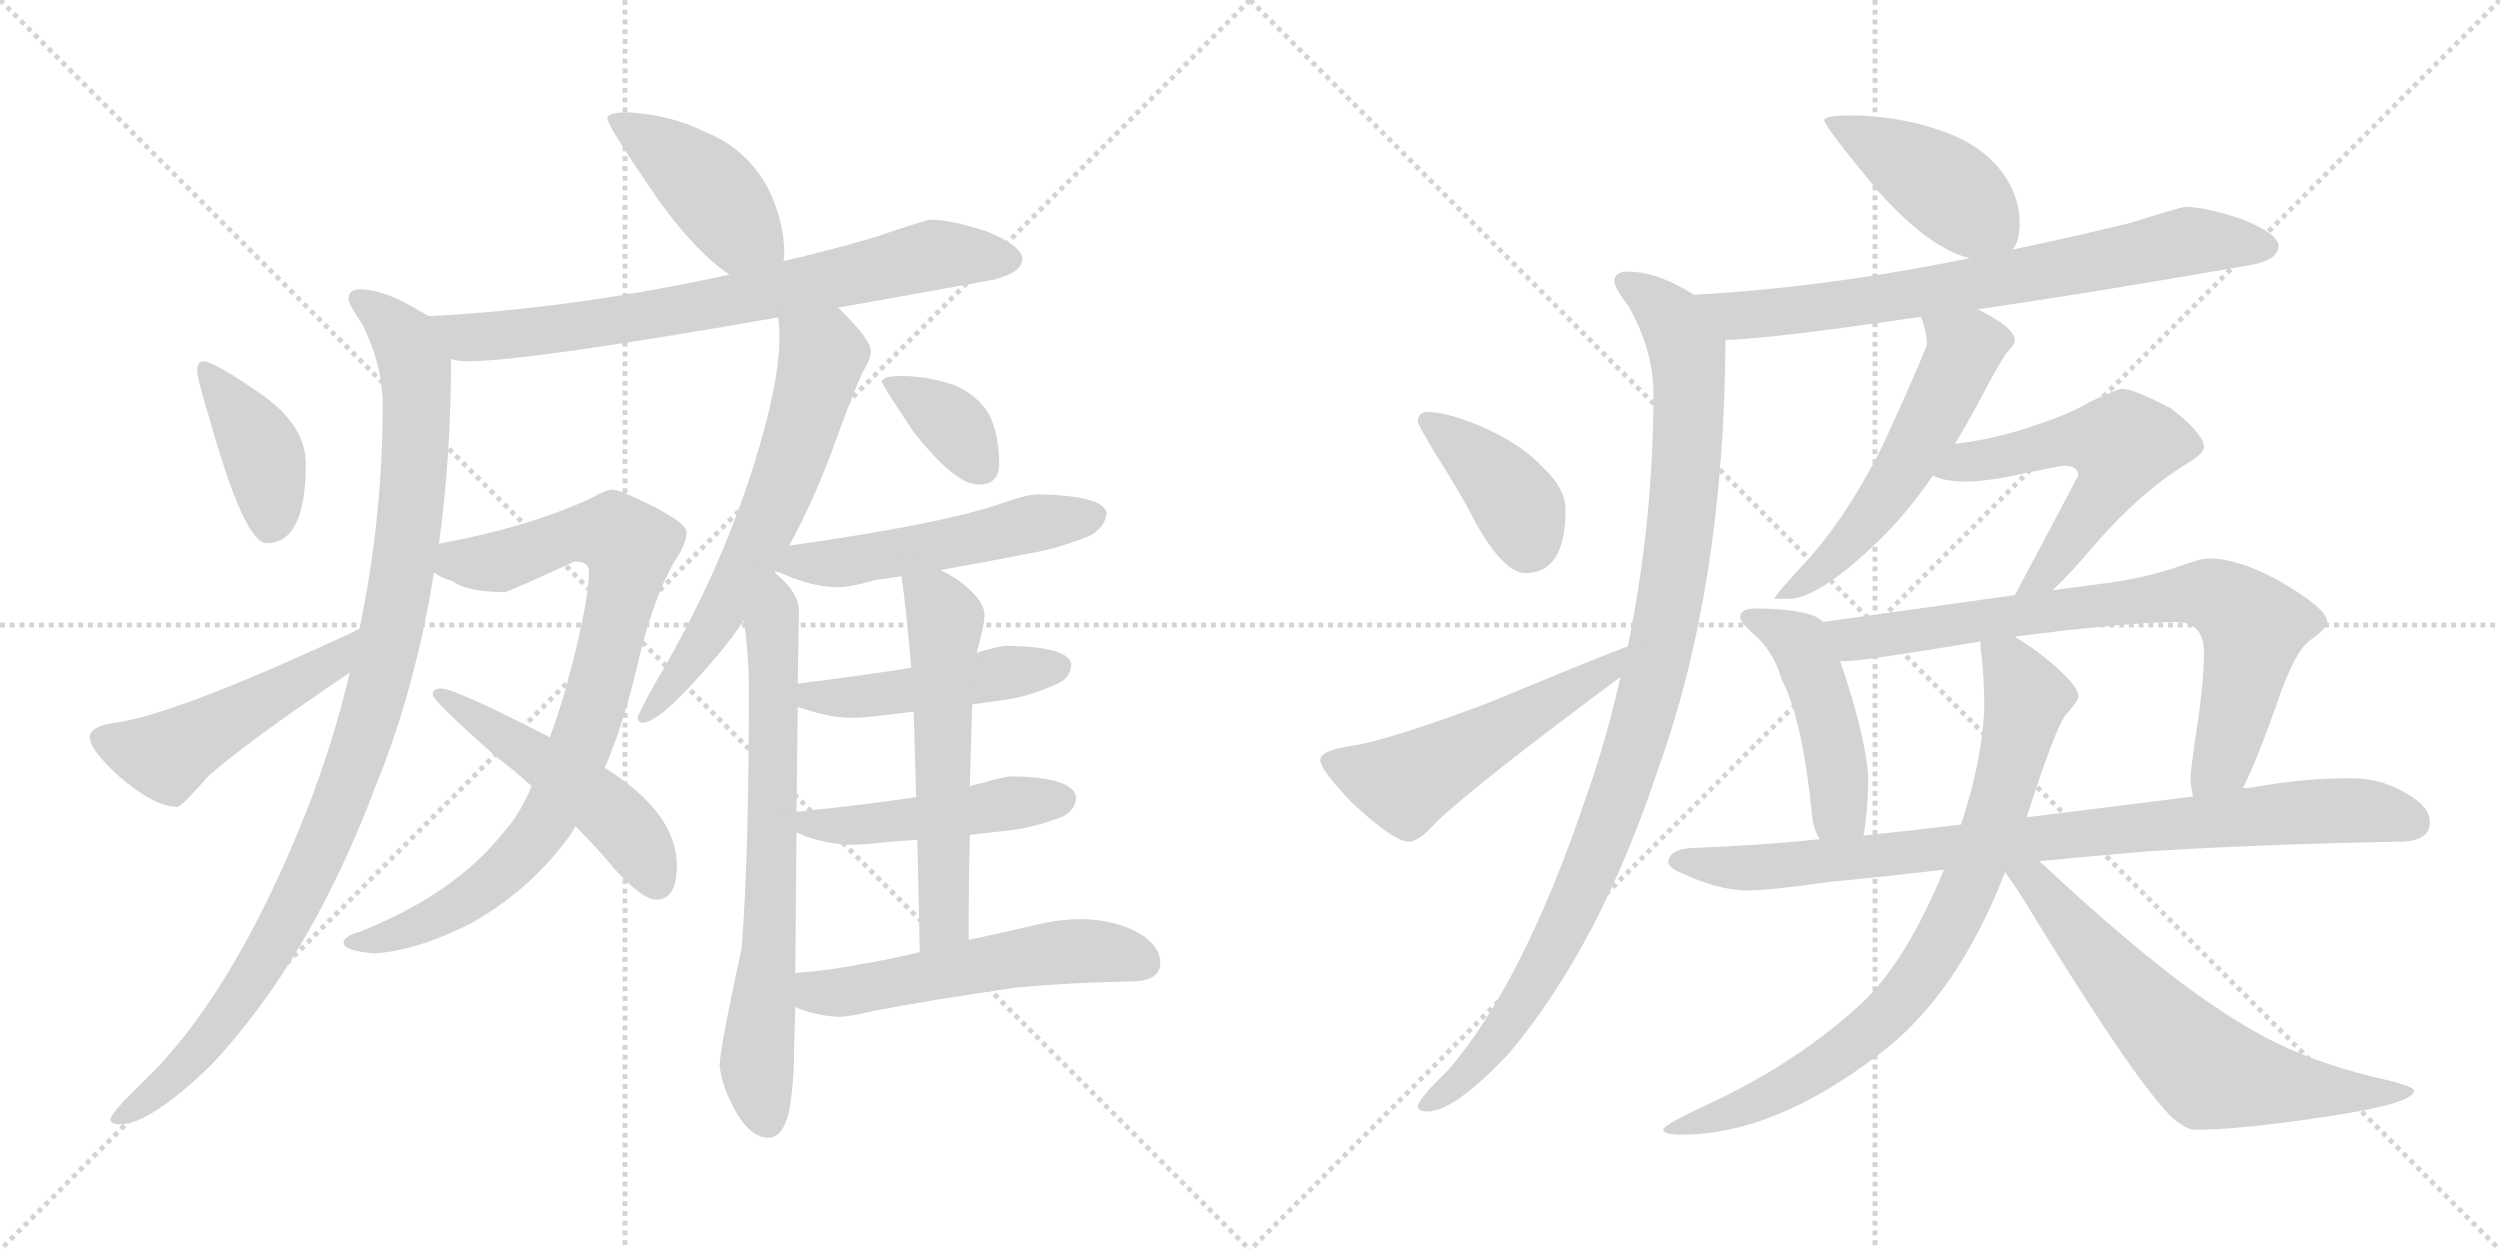 <svg version="1.1" viewBox="0 0 2048 1024" xmlns="http://www.w3.org/2000/svg">
  <g stroke="lightgray" stroke-dasharray="1,1" stroke-width="1" transform="scale(4, 4)">
    <line x1="0" y1="0" x2="256" y2="256"></line>
    <line x1="256" y1="0" x2="0" y2="256"></line>
    <line x1="128" y1="0" x2="128" y2="256"></line>
    <line x1="0" y1="128" x2="256" y2="128"></line>
    <line x1="256" y1="0" x2="512" y2="256"></line>
    <line x1="512" y1="0" x2="256" y2="256"></line>
    <line x1="384" y1="0" x2="384" y2="256"></line>
    <line x1="256" y1="128" x2="512" y2="128"></line>
  </g>
<g transform="scale(1, -1) translate(0, -850)">
   <style type="text/css">
    @keyframes keyframes0 {
      from {
       stroke: black;
       stroke-dashoffset: 428;
       stroke-width: 128;
       }
       58% {
       animation-timing-function: step-end;
       stroke: black;
       stroke-dashoffset: 0;
       stroke-width: 128;
       }
       to {
       stroke: black;
       stroke-width: 1024;
       }
       }
       #make-me-a-hanzi-animation-0 {
         animation: keyframes0 0.598s both;
         animation-delay: 0s;
         animation-timing-function: linear;
       }
    @keyframes keyframes1 {
      from {
       stroke: black;
       stroke-dashoffset: 735;
       stroke-width: 128;
       }
       71% {
       animation-timing-function: step-end;
       stroke: black;
       stroke-dashoffset: 0;
       stroke-width: 128;
       }
       to {
       stroke: black;
       stroke-width: 1024;
       }
       }
       #make-me-a-hanzi-animation-1 {
         animation: keyframes1 0.848s both;
         animation-delay: 0.598s;
         animation-timing-function: linear;
       }
    @keyframes keyframes2 {
      from {
       stroke: black;
       stroke-dashoffset: 1015;
       stroke-width: 128;
       }
       77% {
       animation-timing-function: step-end;
       stroke: black;
       stroke-dashoffset: 0;
       stroke-width: 128;
       }
       to {
       stroke: black;
       stroke-width: 1024;
       }
       }
       #make-me-a-hanzi-animation-2 {
         animation: keyframes2 1.076s both;
         animation-delay: 1.446s;
         animation-timing-function: linear;
       }
    @keyframes keyframes3 {
      from {
       stroke: black;
       stroke-dashoffset: 398;
       stroke-width: 128;
       }
       56% {
       animation-timing-function: step-end;
       stroke: black;
       stroke-dashoffset: 0;
       stroke-width: 128;
       }
       to {
       stroke: black;
       stroke-width: 1024;
       }
       }
       #make-me-a-hanzi-animation-3 {
         animation: keyframes3 0.574s both;
         animation-delay: 2.522s;
         animation-timing-function: linear;
       }
    @keyframes keyframes4 {
      from {
       stroke: black;
       stroke-dashoffset: 497;
       stroke-width: 128;
       }
       62% {
       animation-timing-function: step-end;
       stroke: black;
       stroke-dashoffset: 0;
       stroke-width: 128;
       }
       to {
       stroke: black;
       stroke-width: 1024;
       }
       }
       #make-me-a-hanzi-animation-4 {
         animation: keyframes4 0.654s both;
         animation-delay: 3.096s;
         animation-timing-function: linear;
       }
    @keyframes keyframes5 {
      from {
       stroke: black;
       stroke-dashoffset: 846;
       stroke-width: 128;
       }
       73% {
       animation-timing-function: step-end;
       stroke: black;
       stroke-dashoffset: 0;
       stroke-width: 128;
       }
       to {
       stroke: black;
       stroke-width: 1024;
       }
       }
       #make-me-a-hanzi-animation-5 {
         animation: keyframes5 0.938s both;
         animation-delay: 3.751s;
         animation-timing-function: linear;
       }
    @keyframes keyframes6 {
      from {
       stroke: black;
       stroke-dashoffset: 495;
       stroke-width: 128;
       }
       62% {
       animation-timing-function: step-end;
       stroke: black;
       stroke-dashoffset: 0;
       stroke-width: 128;
       }
       to {
       stroke: black;
       stroke-width: 1024;
       }
       }
       #make-me-a-hanzi-animation-6 {
         animation: keyframes6 0.653s both;
         animation-delay: 4.689s;
         animation-timing-function: linear;
       }
    @keyframes keyframes7 {
      from {
       stroke: black;
       stroke-dashoffset: 628;
       stroke-width: 128;
       }
       67% {
       animation-timing-function: step-end;
       stroke: black;
       stroke-dashoffset: 0;
       stroke-width: 128;
       }
       to {
       stroke: black;
       stroke-width: 1024;
       }
       }
       #make-me-a-hanzi-animation-7 {
         animation: keyframes7 0.761s both;
         animation-delay: 5.342s;
         animation-timing-function: linear;
       }
    @keyframes keyframes8 {
      from {
       stroke: black;
       stroke-dashoffset: 696;
       stroke-width: 128;
       }
       69% {
       animation-timing-function: step-end;
       stroke: black;
       stroke-dashoffset: 0;
       stroke-width: 128;
       }
       to {
       stroke: black;
       stroke-width: 1024;
       }
       }
       #make-me-a-hanzi-animation-8 {
         animation: keyframes8 0.816s both;
         animation-delay: 6.103s;
         animation-timing-function: linear;
       }
    @keyframes keyframes9 {
      from {
       stroke: black;
       stroke-dashoffset: 361;
       stroke-width: 128;
       }
       54% {
       animation-timing-function: step-end;
       stroke: black;
       stroke-dashoffset: 0;
       stroke-width: 128;
       }
       to {
       stroke: black;
       stroke-width: 1024;
       }
       }
       #make-me-a-hanzi-animation-9 {
         animation: keyframes9 0.544s both;
         animation-delay: 6.92s;
         animation-timing-function: linear;
       }
    @keyframes keyframes10 {
      from {
       stroke: black;
       stroke-dashoffset: 515;
       stroke-width: 128;
       }
       63% {
       animation-timing-function: step-end;
       stroke: black;
       stroke-dashoffset: 0;
       stroke-width: 128;
       }
       to {
       stroke: black;
       stroke-width: 1024;
       }
       }
       #make-me-a-hanzi-animation-10 {
         animation: keyframes10 0.669s both;
         animation-delay: 7.463s;
         animation-timing-function: linear;
       }
    @keyframes keyframes11 {
      from {
       stroke: black;
       stroke-dashoffset: 467;
       stroke-width: 128;
       }
       60% {
       animation-timing-function: step-end;
       stroke: black;
       stroke-dashoffset: 0;
       stroke-width: 128;
       }
       to {
       stroke: black;
       stroke-width: 1024;
       }
       }
       #make-me-a-hanzi-animation-11 {
         animation: keyframes11 0.63s both;
         animation-delay: 8.132s;
         animation-timing-function: linear;
       }
    @keyframes keyframes12 {
      from {
       stroke: black;
       stroke-dashoffset: 469;
       stroke-width: 128;
       }
       60% {
       animation-timing-function: step-end;
       stroke: black;
       stroke-dashoffset: 0;
       stroke-width: 128;
       }
       to {
       stroke: black;
       stroke-width: 1024;
       }
       }
       #make-me-a-hanzi-animation-12 {
         animation: keyframes12 0.632s both;
         animation-delay: 8.763s;
         animation-timing-function: linear;
       }
    @keyframes keyframes13 {
      from {
       stroke: black;
       stroke-dashoffset: 568;
       stroke-width: 128;
       }
       65% {
       animation-timing-function: step-end;
       stroke: black;
       stroke-dashoffset: 0;
       stroke-width: 128;
       }
       to {
       stroke: black;
       stroke-width: 1024;
       }
       }
       #make-me-a-hanzi-animation-13 {
         animation: keyframes13 0.712s both;
         animation-delay: 9.394s;
         animation-timing-function: linear;
       }
    @keyframes keyframes14 {
      from {
       stroke: black;
       stroke-dashoffset: 539;
       stroke-width: 128;
       }
       64% {
       animation-timing-function: step-end;
       stroke: black;
       stroke-dashoffset: 0;
       stroke-width: 128;
       }
       to {
       stroke: black;
       stroke-width: 1024;
       }
       }
       #make-me-a-hanzi-animation-14 {
         animation: keyframes14 0.689s both;
         animation-delay: 10.106s;
         animation-timing-function: linear;
       }
    @keyframes keyframes15 {
      from {
       stroke: black;
       stroke-dashoffset: 428;
       stroke-width: 128;
       }
       58% {
       animation-timing-function: step-end;
       stroke: black;
       stroke-dashoffset: 0;
       stroke-width: 128;
       }
       to {
       stroke: black;
       stroke-width: 1024;
       }
       }
       #make-me-a-hanzi-animation-15 {
         animation: keyframes15 0.598s both;
         animation-delay: 10.795s;
         animation-timing-function: linear;
       }
    @keyframes keyframes16 {
      from {
       stroke: black;
       stroke-dashoffset: 725;
       stroke-width: 128;
       }
       70% {
       animation-timing-function: step-end;
       stroke: black;
       stroke-dashoffset: 0;
       stroke-width: 128;
       }
       to {
       stroke: black;
       stroke-width: 1024;
       }
       }
       #make-me-a-hanzi-animation-16 {
         animation: keyframes16 0.84s both;
         animation-delay: 11.393s;
         animation-timing-function: linear;
       }
    @keyframes keyframes17 {
      from {
       stroke: black;
       stroke-dashoffset: 1008;
       stroke-width: 128;
       }
       77% {
       animation-timing-function: step-end;
       stroke: black;
       stroke-dashoffset: 0;
       stroke-width: 128;
       }
       to {
       stroke: black;
       stroke-width: 1024;
       }
       }
       #make-me-a-hanzi-animation-17 {
         animation: keyframes17 1.07s both;
         animation-delay: 12.233s;
         animation-timing-function: linear;
       }
    @keyframes keyframes18 {
      from {
       stroke: black;
       stroke-dashoffset: 390;
       stroke-width: 128;
       }
       56% {
       animation-timing-function: step-end;
       stroke: black;
       stroke-dashoffset: 0;
       stroke-width: 128;
       }
       to {
       stroke: black;
       stroke-width: 1024;
       }
       }
       #make-me-a-hanzi-animation-18 {
         animation: keyframes18 0.567s both;
         animation-delay: 13.304s;
         animation-timing-function: linear;
       }
    @keyframes keyframes19 {
      from {
       stroke: black;
       stroke-dashoffset: 524;
       stroke-width: 128;
       }
       63% {
       animation-timing-function: step-end;
       stroke: black;
       stroke-dashoffset: 0;
       stroke-width: 128;
       }
       to {
       stroke: black;
       stroke-width: 1024;
       }
       }
       #make-me-a-hanzi-animation-19 {
         animation: keyframes19 0.676s both;
         animation-delay: 13.871s;
         animation-timing-function: linear;
       }
    @keyframes keyframes20 {
      from {
       stroke: black;
       stroke-dashoffset: 549;
       stroke-width: 128;
       }
       64% {
       animation-timing-function: step-end;
       stroke: black;
       stroke-dashoffset: 0;
       stroke-width: 128;
       }
       to {
       stroke: black;
       stroke-width: 1024;
       }
       }
       #make-me-a-hanzi-animation-20 {
         animation: keyframes20 0.697s both;
         animation-delay: 14.548s;
         animation-timing-function: linear;
       }
    @keyframes keyframes21 {
      from {
       stroke: black;
       stroke-dashoffset: 551;
       stroke-width: 128;
       }
       64% {
       animation-timing-function: step-end;
       stroke: black;
       stroke-dashoffset: 0;
       stroke-width: 128;
       }
       to {
       stroke: black;
       stroke-width: 1024;
       }
       }
       #make-me-a-hanzi-animation-21 {
         animation: keyframes21 0.698s both;
         animation-delay: 15.244s;
         animation-timing-function: linear;
       }
    @keyframes keyframes22 {
      from {
       stroke: black;
       stroke-dashoffset: 464;
       stroke-width: 128;
       }
       60% {
       animation-timing-function: step-end;
       stroke: black;
       stroke-dashoffset: 0;
       stroke-width: 128;
       }
       to {
       stroke: black;
       stroke-width: 1024;
       }
       }
       #make-me-a-hanzi-animation-22 {
         animation: keyframes22 0.628s both;
         animation-delay: 15.943s;
         animation-timing-function: linear;
       }
    @keyframes keyframes23 {
      from {
       stroke: black;
       stroke-dashoffset: 754;
       stroke-width: 128;
       }
       71% {
       animation-timing-function: step-end;
       stroke: black;
       stroke-dashoffset: 0;
       stroke-width: 128;
       }
       to {
       stroke: black;
       stroke-width: 1024;
       }
       }
       #make-me-a-hanzi-animation-23 {
         animation: keyframes23 0.864s both;
         animation-delay: 16.57s;
         animation-timing-function: linear;
       }
    @keyframes keyframes24 {
      from {
       stroke: black;
       stroke-dashoffset: 860;
       stroke-width: 128;
       }
       74% {
       animation-timing-function: step-end;
       stroke: black;
       stroke-dashoffset: 0;
       stroke-width: 128;
       }
       to {
       stroke: black;
       stroke-width: 1024;
       }
       }
       #make-me-a-hanzi-animation-24 {
         animation: keyframes24 0.95s both;
         animation-delay: 17.434s;
         animation-timing-function: linear;
       }
    @keyframes keyframes25 {
      from {
       stroke: black;
       stroke-dashoffset: 794;
       stroke-width: 128;
       }
       72% {
       animation-timing-function: step-end;
       stroke: black;
       stroke-dashoffset: 0;
       stroke-width: 128;
       }
       to {
       stroke: black;
       stroke-width: 1024;
       }
       }
       #make-me-a-hanzi-animation-25 {
         animation: keyframes25 0.896s both;
         animation-delay: 18.384s;
         animation-timing-function: linear;
       }
    @keyframes keyframes26 {
      from {
       stroke: black;
       stroke-dashoffset: 650;
       stroke-width: 128;
       }
       68% {
       animation-timing-function: step-end;
       stroke: black;
       stroke-dashoffset: 0;
       stroke-width: 128;
       }
       to {
       stroke: black;
       stroke-width: 1024;
       }
       }
       #make-me-a-hanzi-animation-26 {
         animation: keyframes26 0.779s both;
         animation-delay: 19.28s;
         animation-timing-function: linear;
       }
</style>
<path d="M 514.5 758.0 Q 497.5 758.0 497.5 753.0 Q 497.5 747.0 539.5 686.0 Q 570.5 643.0 597.5 625.0 C 622.5 608.0 636.5 606.0 641.5 636.0 Q 642.5 637.0 642.5 642.0 Q 642.5 666.0 631.5 691.0 Q 614.5 727.0 577.5 742.0 Q 549.5 756.0 514.5 758.0 Z" fill="lightgray"></path> 
<path d="M 597.5 625.0 Q 468.5 597.0 351.5 591.0 C 321.5 589.0 339.5 560.0 369.5 556.0 Q 374.5 554.0 382.5 554.0 Q 431.5 554.0 637.5 590.0 L 686.5 598.0 Q 743.5 608.0 814.5 621.0 Q 837.5 627.0 837.5 638.0 Q 837.5 648.0 809.5 660.0 Q 779.5 670.0 762.5 670.0 Q 758.5 670.0 717.5 656.0 Q 680.5 645.0 641.5 636.0 L 597.5 625.0 Z" fill="lightgray"></path> 
<path d="M 351.5 591.0 Q 347.5 593.0 342.5 596.0 Q 314.5 613.0 294.5 613.0 Q 285.5 613.0 285.5 605.0 Q 285.5 601.0 296.5 585.0 Q 313.5 551.0 313.5 518.0 Q 313.5 426.0 294.5 335.0 L 286.5 299.0 Q 273.5 243.0 250.5 184.0 Q 190.5 34.0 117.5 -36.0 Q 90.5 -62.0 90.5 -67.0 Q 90.5 -71.0 98.5 -71.0 Q 122.5 -71.0 172.5 -23.0 Q 254.5 64.0 308.5 208.0 Q 340.5 287.0 355.5 381.0 L 359.5 404.0 Q 369.5 476.0 369.5 556.0 C 369.5 581.0 369.5 581.0 351.5 591.0 Z" fill="lightgray"></path> 
<path d="M 166.5 554.0 Q 161.5 554.0 161.5 546.0 Q 161.5 540.0 172.5 504.0 Q 200.5 405.0 218.5 405.0 Q 250.5 405.0 250.5 470.0 Q 250.5 501.0 215.5 526.0 Q 175.5 554.0 166.5 554.0 Z" fill="lightgray"></path> 
<path d="M 294.5 335.0 Q 290.5 333.0 284.5 330.0 Q 141.5 264.0 94.5 258.0 Q 73.5 255.0 73.5 246.0 Q 73.5 236.0 97.5 214.0 Q 126.5 189.0 145.5 189.0 Q 148.5 189.0 170.5 214.0 Q 200.5 241.0 286.5 299.0 C 311.5 316.0 321.5 348.0 294.5 335.0 Z" fill="lightgray"></path> 
<path d="M 355.5 381.0 Q 360.5 377.0 370.5 374.0 Q 382.5 365.0 413.5 365.0 Q 418.5 366.0 470.5 390.0 Q 482.5 390.0 482.5 382.0 Q 482.5 360.0 468.5 305.0 Q 460.5 273.0 450.5 246.0 L 435.5 206.0 Q 425.5 182.0 411.5 167.0 Q 372.5 118.0 295.5 87.0 Q 281.5 83.0 281.5 78.0 Q 281.5 71.0 306.5 69.0 Q 341.5 71.0 386.5 94.0 Q 432.5 120.0 463.5 161.0 Q 467.5 166.0 471.5 173.0 L 495.5 221.0 Q 509.5 254.0 520.5 298.0 Q 533.5 357.0 552.5 390.0 Q 562.5 405.0 562.5 414.0 Q 562.5 421.0 535.5 435.0 Q 507.5 449.0 501.5 449.0 Q 494.5 448.0 484.5 442.0 Q 432.5 418.0 361.5 405.0 Q 360.5 405.0 359.5 404.0 C 330.5 397.0 328.5 394.0 355.5 381.0 Z" fill="lightgray"></path> 
<path d="M 450.5 246.0 Q 372.5 286.0 361.5 286.0 Q 354.5 286.0 354.5 281.0 Q 354.5 276.0 406.5 230.0 Q 422.5 218.0 435.5 206.0 L 471.5 173.0 Q 490.5 154.0 503.5 138.0 Q 526.5 113.0 537.5 113.0 Q 554.5 113.0 554.5 141.0 Q 554.5 184.0 495.5 221.0 L 450.5 246.0 Z" fill="lightgray"></path> 
<path d="M 637.5 590.0 Q 638.5 582.0 638.5 573.0 Q 638.5 536.0 617.5 469.0 Q 588.5 377.0 536.5 290.0 Q 522.5 265.0 522.5 262.0 Q 522.5 258.0 526.5 258.0 Q 541.5 258.0 588.5 314.0 Q 599.5 327.0 609.5 342.0 L 634.5 381.0 L 635.5 382.0 L 646.5 403.0 Q 664.5 436.0 679.5 475.0 Q 702.5 539.0 709.5 550.0 Q 713.5 558.0 713.5 562.0 Q 713.5 572.0 686.5 598.0 C 665.5 619.0 635.5 620.0 637.5 590.0 Z" fill="lightgray"></path> 
<path d="M 609.5 342.0 Q 613.5 310.0 613.5 288.0 Q 613.5 147.0 607.5 73.0 Q 589.5 -10.0 589.5 -23.0 Q 591.5 -41.0 603.5 -62.0 Q 615.5 -82.0 629.5 -82.0 Q 641.5 -82.0 646.5 -60.0 Q 650.5 -37.0 650.5 -10.0 L 651.5 25.0 L 651.5 53.0 L 652.5 168.0 L 652.5 185.0 L 653.5 271.0 L 653.5 290.0 L 654.5 349.0 Q 654.5 365.0 634.5 381.0 C 612.5 402.0 606.5 372.0 609.5 342.0 Z" fill="lightgray"></path> 
<path d="M 738.5 542.0 Q 722.5 542.0 722.5 537.0 Q 722.5 535.0 748.5 496.0 Q 782.5 453.0 801.5 453.0 Q 818.5 453.0 818.5 470.0 Q 818.5 495.0 809.5 512.0 Q 798.5 528.0 780.5 535.0 Q 758.5 542.0 738.5 542.0 Z" fill="lightgray"></path> 
<path d="M 770.5 383.0 Q 798.5 388.0 845.5 397.0 Q 867.5 401.0 892.5 411.0 Q 905.5 418.0 906.5 430.0 Q 903.5 444.0 850.5 445.0 Q 841.5 445.0 821.5 438.0 Q 773.5 421.0 646.5 403.0 C 616.5 399.0 607.5 393.0 635.5 382.0 Q 638.5 381.0 643.5 379.0 Q 666.5 369.0 686.5 369.0 Q 697.5 369.0 717.5 375.0 Q 726.5 376.0 738.5 378.0 L 770.5 383.0 Z" fill="lightgray"></path> 
<path d="M 796.5 273.0 Q 810.5 275.0 825.5 277.0 Q 844.5 280.0 866.5 290.0 Q 877.5 295.0 877.5 306.0 Q 875.5 320.0 825.5 321.0 Q 819.5 321.0 802.5 316.0 L 800.5 315.0 L 746.5 303.0 Q 709.5 297.0 653.5 290.0 C 623.5 286.0 625.5 280.0 653.5 271.0 Q 655.5 270.0 659.5 269.0 Q 680.5 262.0 697.5 262.0 Q 707.5 262.0 723.5 264.0 Q 732.5 265.0 748.5 267.0 L 796.5 273.0 Z" fill="lightgray"></path> 
<path d="M 794.5 166.0 Q 810.5 168.0 829.5 170.0 Q 849.5 173.0 870.5 181.0 Q 881.5 187.0 881.5 197.0 Q 879.5 213.0 829.5 214.0 Q 822.5 214.0 806.5 209.0 Q 800.5 208.0 794.5 206.0 L 750.5 197.0 Q 711.5 191.0 652.5 185.0 C 622.5 182.0 624.5 180.0 652.5 168.0 Q 655.5 167.0 659.5 165.0 Q 680.5 158.0 697.5 158.0 Q 707.5 158.0 724.5 160.0 Q 734.5 161.0 751.5 162.0 L 794.5 166.0 Z" fill="lightgray"></path> 
<path d="M 793.5 80.0 Q 793.5 127.0 794.5 166.0 L 794.5 206.0 Q 795.5 246.0 796.5 273.0 L 800.5 315.0 L 800.5 317.0 Q 806.5 338.0 806.5 346.0 Q 806.5 360.0 781.5 377.0 Q 776.5 380.0 770.5 383.0 C 744.5 397.0 735.5 402.0 738.5 378.0 Q 742.5 350.0 746.5 303.0 L 748.5 267.0 Q 749.5 236.0 750.5 197.0 L 751.5 162.0 Q 752.5 120.0 753.5 70.0 C 754.5 40.0 793.5 50.0 793.5 80.0 Z" fill="lightgray"></path> 
<path d="M 651.5 25.0 Q 667.5 18.0 686.5 17.0 Q 695.5 17.0 716.5 22.0 Q 763.5 31.0 832.5 41.0 Q 874.5 45.0 925.5 46.0 Q 950.5 46.0 950.5 61.0 Q 950.5 76.0 930.5 87.0 Q 910.5 97.0 885.5 97.0 Q 868.5 97.0 851.5 93.0 Q 821.5 86.0 793.5 80.0 L 753.5 70.0 Q 728.5 64.0 704.5 60.0 Q 679.5 55.0 651.5 53.0 C 621.5 51.0 623.5 36.0 651.5 25.0 Z" fill="lightgray"></path> 
<path d="M 1518.5 755.5 Q 1494.5 755.5 1494.5 751.5 Q 1494.5 746.5 1538.5 693.5 Q 1580.5 646.5 1613.5 638.5 C 1639.5 630.5 1639.5 630.5 1648.5 645.5 Q 1654.5 651.5 1654.5 667.5 Q 1654.5 687.5 1642.5 705.5 Q 1624.5 732.5 1585.5 744.5 Q 1555.5 754.5 1518.5 755.5 Z" fill="lightgray"></path> 
<path d="M 1613.5 638.5 Q 1496.5 614.5 1387.5 608.5 C 1357.5 606.5 1383.5 569.5 1413.5 571.5 Q 1451.5 572.5 1573.5 590.5 L 1619.5 596.5 Q 1709.5 609.5 1841.5 632.5 Q 1866.5 636.5 1866.5 648.5 Q 1866.5 658.5 1836.5 670.5 Q 1806.5 680.5 1790.5 680.5 Q 1786.5 680.5 1745.5 667.5 Q 1696.5 655.5 1648.5 645.5 L 1613.5 638.5 Z" fill="lightgray"></path> 
<path d="M 1387.5 608.5 Q 1386.5 609.5 1384.5 610.5 Q 1356.5 627.5 1333.5 627.5 Q 1322.5 627.5 1322.5 619.5 Q 1322.5 614.5 1334.5 598.5 Q 1354.5 562.5 1354.5 527.5 Q 1354.5 423.5 1333.5 320.5 L 1327.5 295.5 Q 1316.5 245.5 1298.5 194.5 Q 1247.5 44.5 1186.5 -26.5 Q 1161.5 -50.5 1161.5 -56.5 Q 1161.5 -60.5 1169.5 -60.5 Q 1191.5 -60.5 1236.5 -12.5 Q 1310.5 75.5 1358.5 220.5 Q 1412.5 370.5 1413.5 571.5 C 1413.5 594.5 1413.5 594.5 1387.5 608.5 Z" fill="lightgray"></path> 
<path d="M 1169.5 512.5 Q 1161.5 512.5 1161.5 504.5 Q 1161.5 502.5 1174.5 480.5 Q 1197.5 444.5 1209.5 420.5 Q 1232.5 380.5 1249.5 380.5 Q 1282.5 380.5 1282.5 432.5 Q 1282.5 449.5 1264.5 466.5 Q 1246.5 486.5 1211.5 501.5 Q 1184.5 512.5 1169.5 512.5 Z" fill="lightgray"></path> 
<path d="M 1333.5 320.5 Q 1311.5 312.5 1217.5 273.5 Q 1142.5 245.5 1110.5 239.5 Q 1081.5 235.5 1081.5 227.5 Q 1081.5 219.5 1107.5 192.5 Q 1141.5 160.5 1154.5 160.5 Q 1162.5 160.5 1177.5 177.5 Q 1210.5 208.5 1327.5 295.5 C 1351.5 313.5 1361.5 331.5 1333.5 320.5 Z" fill="lightgray"></path> 
<path d="M 1573.5 590.5 Q 1578.5 578.5 1578.5 567.5 Q 1570.5 546.5 1542.5 485.5 Q 1510.5 421.5 1473.5 383.5 Q 1453.5 361.5 1453.5 359.5 L 1465.5 359.5 Q 1489.5 359.5 1538.5 406.5 Q 1561.5 428.5 1583.5 460.5 L 1601.5 486.5 Q 1612.5 504.5 1622.5 523.5 Q 1635.5 548.5 1643.5 560.5 Q 1650.5 567.5 1650.5 571.5 Q 1650.5 581.5 1620.5 596.5 L 1619.5 596.5 C 1592.5 609.5 1563.5 618.5 1573.5 590.5 Z" fill="lightgray"></path> 
<path d="M 1583.5 460.5 Q 1592.5 455.5 1610.5 455.5 Q 1628.5 455.5 1659.5 462.5 Q 1688.5 468.5 1690.5 468.5 Q 1702.5 468.5 1702.5 460.5 Q 1679.5 416.5 1650.5 362.5 C 1636.5 336.5 1660.5 345.5 1681.5 366.5 Q 1696.5 380.5 1717.5 405.5 Q 1754.5 447.5 1790.5 469.5 Q 1805.5 478.5 1805.5 483.5 Q 1805.5 494.5 1778.5 515.5 Q 1747.5 531.5 1738.5 531.5 Q 1734.5 531.5 1711.5 520.5 Q 1693.5 509.5 1654.5 497.5 Q 1628.5 489.5 1601.5 486.5 C 1571.5 482.5 1555.5 470.5 1583.5 460.5 Z" fill="lightgray"></path> 
<path d="M 1493.5 340.5 Q 1488.5 345.5 1479.5 347.5 Q 1463.5 351.5 1438.5 351.5 Q 1425.5 351.5 1425.5 344.5 Q 1425.5 340.5 1435.5 331.5 Q 1452.5 317.5 1459.5 293.5 Q 1476.5 261.5 1484.5 181.5 Q 1485.5 171.5 1490.5 162.5 C 1503.5 135.5 1521.5 135.5 1526.5 165.5 Q 1529.5 179.5 1530.5 208.5 Q 1530.5 240.5 1507.5 308.5 L 1493.5 340.5 Z" fill="lightgray"></path> 
<path d="M 1650.5 362.5 L 1493.5 340.5 C 1463.5 336.5 1477.5 306.5 1507.5 308.5 L 1513.5 308.5 Q 1525.5 308.5 1622.5 324.5 L 1650.5 328.5 Q 1744.5 340.5 1782.5 340.5 Q 1805.5 340.5 1805.5 315.5 Q 1805.5 288.5 1797.5 239.5 Q 1794.5 217.5 1794.5 212.5 Q 1794.5 207.5 1796.5 197.5 C 1800.5 167.5 1824.5 177.5 1837.5 204.5 Q 1848.5 226.5 1864.5 271.5 Q 1879.5 316.5 1892.5 325.5 Q 1906.5 335.5 1906.5 340.5 Q 1906.5 351.5 1866.5 374.5 Q 1833.5 392.5 1809.5 392.5 Q 1802.5 392.5 1783.5 385.5 Q 1753.5 375.5 1719.5 371.5 L 1681.5 366.5 L 1650.5 362.5 Z" fill="lightgray"></path> 
<path d="M 1490.5 162.5 Q 1442.5 157.5 1390.5 155.5 Q 1367.5 155.5 1366.5 143.5 Q 1367.5 138.5 1380.5 133.5 Q 1406.5 121.5 1429.5 120.5 Q 1450.5 120.5 1498.5 127.5 Q 1540.5 131.5 1592.5 137.5 L 1670.5 144.5 Q 1711.5 148.5 1758.5 152.5 Q 1852.5 158.5 1965.5 160.5 Q 1990.5 160.5 1990.5 176.5 Q 1990.5 189.5 1970.5 200.5 Q 1950.5 212.5 1925.5 212.5 Q 1887.5 212.5 1848.5 205.5 Q 1843.5 204.5 1837.5 204.5 L 1796.5 197.5 Q 1725.5 188.5 1660.5 180.5 L 1606.5 174.5 Q 1564.5 169.5 1526.5 165.5 L 1490.5 162.5 Z" fill="lightgray"></path> 
<path d="M 1592.5 137.5 Q 1561.5 62.5 1525.5 28.5 Q 1472.5 -20.5 1399.5 -54.5 Q 1362.5 -71.5 1362.5 -75.5 Q 1362.5 -79.5 1377.5 -79.5 Q 1453.5 -79.5 1539.5 -13.5 Q 1603.5 34.5 1642.5 135.5 L 1660.5 180.5 Q 1660.5 181.5 1661.5 184.5 Q 1682.5 249.5 1691.5 263.5 Q 1702.5 275.5 1702.5 279.5 Q 1702.5 290.5 1668.5 316.5 Q 1658.5 323.5 1650.5 328.5 C 1625.5 345.5 1620.5 348.5 1622.5 324.5 L 1622.5 323.5 Q 1622.5 316.5 1623.5 311.5 Q 1625.5 290.5 1625.5 271.5 Q 1624.5 229.5 1606.5 174.5 L 1592.5 137.5 Z" fill="lightgray"></path> 
<path d="M 1642.5 135.5 Q 1652.5 122.5 1668.5 95.5 Q 1751.5 -39.5 1780.5 -66.5 Q 1791.5 -75.5 1797.5 -75.5 Q 1834.5 -75.5 1900.5 -65.5 Q 1977.5 -54.5 1977.5 -43.5 Q 1977.5 -39.5 1945.5 -32.5 Q 1883.5 -17.5 1839.5 9.5 Q 1777.5 45.5 1680.5 135.5 Q 1675.5 140.5 1670.5 144.5 C 1643.5 168.5 1625.5 159.5 1642.5 135.5 Z" fill="lightgray"></path> 
      <clipPath id="make-me-a-hanzi-clip-0">
      <path d="M 514.5 758.0 Q 497.5 758.0 497.5 753.0 Q 497.5 747.0 539.5 686.0 Q 570.5 643.0 597.5 625.0 C 622.5 608.0 636.5 606.0 641.5 636.0 Q 642.5 637.0 642.5 642.0 Q 642.5 666.0 631.5 691.0 Q 614.5 727.0 577.5 742.0 Q 549.5 756.0 514.5 758.0 Z" fill="lightgray"></path>
      </clipPath>
      <path clip-path="url(#make-me-a-hanzi-clip-0)" d="M 502.5 752.0 L 569.5 707.0 L 605.5 663.0 L 632.5 641.0 " fill="none" id="make-me-a-hanzi-animation-0" stroke-dasharray="300 600" stroke-linecap="round"></path>

      <clipPath id="make-me-a-hanzi-clip-1">
      <path d="M 597.5 625.0 Q 468.5 597.0 351.5 591.0 C 321.5 589.0 339.5 560.0 369.5 556.0 Q 374.5 554.0 382.5 554.0 Q 431.5 554.0 637.5 590.0 L 686.5 598.0 Q 743.5 608.0 814.5 621.0 Q 837.5 627.0 837.5 638.0 Q 837.5 648.0 809.5 660.0 Q 779.5 670.0 762.5 670.0 Q 758.5 670.0 717.5 656.0 Q 680.5 645.0 641.5 636.0 L 597.5 625.0 Z" fill="lightgray"></path>
      </clipPath>
      <path clip-path="url(#make-me-a-hanzi-clip-1)" d="M 359.5 588.0 L 382.5 573.0 L 440.5 578.0 L 599.5 603.0 L 765.5 641.0 L 827.5 637.0 " fill="none" id="make-me-a-hanzi-animation-1" stroke-dasharray="607 1214" stroke-linecap="round"></path>

      <clipPath id="make-me-a-hanzi-clip-2">
      <path d="M 351.5 591.0 Q 347.5 593.0 342.5 596.0 Q 314.5 613.0 294.5 613.0 Q 285.5 613.0 285.5 605.0 Q 285.5 601.0 296.5 585.0 Q 313.5 551.0 313.5 518.0 Q 313.5 426.0 294.5 335.0 L 286.5 299.0 Q 273.5 243.0 250.5 184.0 Q 190.5 34.0 117.5 -36.0 Q 90.5 -62.0 90.5 -67.0 Q 90.5 -71.0 98.5 -71.0 Q 122.5 -71.0 172.5 -23.0 Q 254.5 64.0 308.5 208.0 Q 340.5 287.0 355.5 381.0 L 359.5 404.0 Q 369.5 476.0 369.5 556.0 C 369.5 581.0 369.5 581.0 351.5 591.0 Z" fill="lightgray"></path>
      </clipPath>
      <path clip-path="url(#make-me-a-hanzi-clip-2)" d="M 294.5 604.0 L 331.5 571.0 L 341.5 533.0 L 329.5 377.0 L 298.5 249.0 L 272.5 175.0 L 215.5 62.0 L 155.5 -20.0 L 95.5 -66.0 " fill="none" id="make-me-a-hanzi-animation-2" stroke-dasharray="887 1774" stroke-linecap="round"></path>

      <clipPath id="make-me-a-hanzi-clip-3">
      <path d="M 166.5 554.0 Q 161.5 554.0 161.5 546.0 Q 161.5 540.0 172.5 504.0 Q 200.5 405.0 218.5 405.0 Q 250.5 405.0 250.5 470.0 Q 250.5 501.0 215.5 526.0 Q 175.5 554.0 166.5 554.0 Z" fill="lightgray"></path>
      </clipPath>
      <path clip-path="url(#make-me-a-hanzi-clip-3)" d="M 168.5 547.0 L 213.5 482.0 L 221.5 420.0 " fill="none" id="make-me-a-hanzi-animation-3" stroke-dasharray="270 540" stroke-linecap="round"></path>

      <clipPath id="make-me-a-hanzi-clip-4">
      <path d="M 294.5 335.0 Q 290.5 333.0 284.5 330.0 Q 141.5 264.0 94.5 258.0 Q 73.5 255.0 73.5 246.0 Q 73.5 236.0 97.5 214.0 Q 126.5 189.0 145.5 189.0 Q 148.5 189.0 170.5 214.0 Q 200.5 241.0 286.5 299.0 C 311.5 316.0 321.5 348.0 294.5 335.0 Z" fill="lightgray"></path>
      </clipPath>
      <path clip-path="url(#make-me-a-hanzi-clip-4)" d="M 83.5 245.0 L 136.5 230.0 L 269.5 304.0 L 291.5 329.0 " fill="none" id="make-me-a-hanzi-animation-4" stroke-dasharray="369 738" stroke-linecap="round"></path>

      <clipPath id="make-me-a-hanzi-clip-5">
      <path d="M 355.5 381.0 Q 360.5 377.0 370.5 374.0 Q 382.5 365.0 413.5 365.0 Q 418.5 366.0 470.5 390.0 Q 482.5 390.0 482.5 382.0 Q 482.5 360.0 468.5 305.0 Q 460.5 273.0 450.5 246.0 L 435.5 206.0 Q 425.5 182.0 411.5 167.0 Q 372.5 118.0 295.5 87.0 Q 281.5 83.0 281.5 78.0 Q 281.5 71.0 306.5 69.0 Q 341.5 71.0 386.5 94.0 Q 432.5 120.0 463.5 161.0 Q 467.5 166.0 471.5 173.0 L 495.5 221.0 Q 509.5 254.0 520.5 298.0 Q 533.5 357.0 552.5 390.0 Q 562.5 405.0 562.5 414.0 Q 562.5 421.0 535.5 435.0 Q 507.5 449.0 501.5 449.0 Q 494.5 448.0 484.5 442.0 Q 432.5 418.0 361.5 405.0 Q 360.5 405.0 359.5 404.0 C 330.5 397.0 328.5 394.0 355.5 381.0 Z" fill="lightgray"></path>
      </clipPath>
      <path clip-path="url(#make-me-a-hanzi-clip-5)" d="M 362.5 386.0 L 407.5 390.0 L 475.5 413.0 L 502.5 411.0 L 515.5 402.0 L 486.5 271.0 L 441.5 169.0 L 383.5 113.0 L 322.5 84.0 L 286.5 78.0 " fill="none" id="make-me-a-hanzi-animation-5" stroke-dasharray="718 1436" stroke-linecap="round"></path>

      <clipPath id="make-me-a-hanzi-clip-6">
      <path d="M 450.5 246.0 Q 372.5 286.0 361.5 286.0 Q 354.5 286.0 354.5 281.0 Q 354.5 276.0 406.5 230.0 Q 422.5 218.0 435.5 206.0 L 471.5 173.0 Q 490.5 154.0 503.5 138.0 Q 526.5 113.0 537.5 113.0 Q 554.5 113.0 554.5 141.0 Q 554.5 184.0 495.5 221.0 L 450.5 246.0 Z" fill="lightgray"></path>
      </clipPath>
      <path clip-path="url(#make-me-a-hanzi-clip-6)" d="M 359.5 281.0 L 500.5 184.0 L 517.5 166.0 L 537.5 128.0 " fill="none" id="make-me-a-hanzi-animation-6" stroke-dasharray="367 734" stroke-linecap="round"></path>

      <clipPath id="make-me-a-hanzi-clip-7">
      <path d="M 637.5 590.0 Q 638.5 582.0 638.5 573.0 Q 638.5 536.0 617.5 469.0 Q 588.5 377.0 536.5 290.0 Q 522.5 265.0 522.5 262.0 Q 522.5 258.0 526.5 258.0 Q 541.5 258.0 588.5 314.0 Q 599.5 327.0 609.5 342.0 L 634.5 381.0 L 635.5 382.0 L 646.5 403.0 Q 664.5 436.0 679.5 475.0 Q 702.5 539.0 709.5 550.0 Q 713.5 558.0 713.5 562.0 Q 713.5 572.0 686.5 598.0 C 665.5 619.0 635.5 620.0 637.5 590.0 Z" fill="lightgray"></path>
      </clipPath>
      <path clip-path="url(#make-me-a-hanzi-clip-7)" d="M 644.5 586.0 L 673.5 559.0 L 645.5 463.0 L 597.5 359.0 L 558.5 298.0 L 528.5 264.0 " fill="none" id="make-me-a-hanzi-animation-7" stroke-dasharray="500 1000" stroke-linecap="round"></path>

      <clipPath id="make-me-a-hanzi-clip-8">
      <path d="M 609.5 342.0 Q 613.5 310.0 613.5 288.0 Q 613.5 147.0 607.5 73.0 Q 589.5 -10.0 589.5 -23.0 Q 591.5 -41.0 603.5 -62.0 Q 615.5 -82.0 629.5 -82.0 Q 641.5 -82.0 646.5 -60.0 Q 650.5 -37.0 650.5 -10.0 L 651.5 25.0 L 651.5 53.0 L 652.5 168.0 L 652.5 185.0 L 653.5 271.0 L 653.5 290.0 L 654.5 349.0 Q 654.5 365.0 634.5 381.0 C 612.5 402.0 606.5 372.0 609.5 342.0 Z" fill="lightgray"></path>
      </clipPath>
      <path clip-path="url(#make-me-a-hanzi-clip-8)" d="M 635.5 371.0 L 630.5 75.0 L 619.5 -23.0 L 628.5 -67.0 " fill="none" id="make-me-a-hanzi-animation-8" stroke-dasharray="568 1136" stroke-linecap="round"></path>

      <clipPath id="make-me-a-hanzi-clip-9">
      <path d="M 738.5 542.0 Q 722.5 542.0 722.5 537.0 Q 722.5 535.0 748.5 496.0 Q 782.5 453.0 801.5 453.0 Q 818.5 453.0 818.5 470.0 Q 818.5 495.0 809.5 512.0 Q 798.5 528.0 780.5 535.0 Q 758.5 542.0 738.5 542.0 Z" fill="lightgray"></path>
      </clipPath>
      <path clip-path="url(#make-me-a-hanzi-clip-9)" d="M 726.5 537.0 L 779.5 503.0 L 803.5 468.0 " fill="none" id="make-me-a-hanzi-animation-9" stroke-dasharray="233 466" stroke-linecap="round"></path>

      <clipPath id="make-me-a-hanzi-clip-10">
      <path d="M 770.5 383.0 Q 798.5 388.0 845.5 397.0 Q 867.5 401.0 892.5 411.0 Q 905.5 418.0 906.5 430.0 Q 903.5 444.0 850.5 445.0 Q 841.5 445.0 821.5 438.0 Q 773.5 421.0 646.5 403.0 C 616.5 399.0 607.5 393.0 635.5 382.0 Q 638.5 381.0 643.5 379.0 Q 666.5 369.0 686.5 369.0 Q 697.5 369.0 717.5 375.0 Q 726.5 376.0 738.5 378.0 L 770.5 383.0 Z" fill="lightgray"></path>
      </clipPath>
      <path clip-path="url(#make-me-a-hanzi-clip-10)" d="M 641.5 386.0 L 703.5 391.0 L 896.5 428.0 " fill="none" id="make-me-a-hanzi-animation-10" stroke-dasharray="387 774" stroke-linecap="round"></path>

      <clipPath id="make-me-a-hanzi-clip-11">
      <path d="M 796.5 273.0 Q 810.5 275.0 825.5 277.0 Q 844.5 280.0 866.5 290.0 Q 877.5 295.0 877.5 306.0 Q 875.5 320.0 825.5 321.0 Q 819.5 321.0 802.5 316.0 L 800.5 315.0 L 746.5 303.0 Q 709.5 297.0 653.5 290.0 C 623.5 286.0 625.5 280.0 653.5 271.0 Q 655.5 270.0 659.5 269.0 Q 680.5 262.0 697.5 262.0 Q 707.5 262.0 723.5 264.0 Q 732.5 265.0 748.5 267.0 L 796.5 273.0 Z" fill="lightgray"></path>
      </clipPath>
      <path clip-path="url(#make-me-a-hanzi-clip-11)" d="M 658.5 276.0 L 867.5 304.0 " fill="none" id="make-me-a-hanzi-animation-11" stroke-dasharray="339 678" stroke-linecap="round"></path>

      <clipPath id="make-me-a-hanzi-clip-12">
      <path d="M 794.5 166.0 Q 810.5 168.0 829.5 170.0 Q 849.5 173.0 870.5 181.0 Q 881.5 187.0 881.5 197.0 Q 879.5 213.0 829.5 214.0 Q 822.5 214.0 806.5 209.0 Q 800.5 208.0 794.5 206.0 L 750.5 197.0 Q 711.5 191.0 652.5 185.0 C 622.5 182.0 624.5 180.0 652.5 168.0 Q 655.5 167.0 659.5 165.0 Q 680.5 158.0 697.5 158.0 Q 707.5 158.0 724.5 160.0 Q 734.5 161.0 751.5 162.0 L 794.5 166.0 Z" fill="lightgray"></path>
      </clipPath>
      <path clip-path="url(#make-me-a-hanzi-clip-12)" d="M 658.5 172.0 L 870.5 195.0 " fill="none" id="make-me-a-hanzi-animation-12" stroke-dasharray="341 682" stroke-linecap="round"></path>

      <clipPath id="make-me-a-hanzi-clip-13">
      <path d="M 793.5 80.0 Q 793.5 127.0 794.5 166.0 L 794.5 206.0 Q 795.5 246.0 796.5 273.0 L 800.5 315.0 L 800.5 317.0 Q 806.5 338.0 806.5 346.0 Q 806.5 360.0 781.5 377.0 Q 776.5 380.0 770.5 383.0 C 744.5 397.0 735.5 402.0 738.5 378.0 Q 742.5 350.0 746.5 303.0 L 748.5 267.0 Q 749.5 236.0 750.5 197.0 L 751.5 162.0 Q 752.5 120.0 753.5 70.0 C 754.5 40.0 793.5 50.0 793.5 80.0 Z" fill="lightgray"></path>
      </clipPath>
      <path clip-path="url(#make-me-a-hanzi-clip-13)" d="M 744.5 373.0 L 766.5 357.0 L 774.5 342.0 L 773.5 103.0 L 758.5 78.0 " fill="none" id="make-me-a-hanzi-animation-13" stroke-dasharray="440 880" stroke-linecap="round"></path>

      <clipPath id="make-me-a-hanzi-clip-14">
      <path d="M 651.5 25.0 Q 667.5 18.0 686.5 17.0 Q 695.5 17.0 716.5 22.0 Q 763.5 31.0 832.5 41.0 Q 874.5 45.0 925.5 46.0 Q 950.5 46.0 950.5 61.0 Q 950.5 76.0 930.5 87.0 Q 910.5 97.0 885.5 97.0 Q 868.5 97.0 851.5 93.0 Q 821.5 86.0 793.5 80.0 L 753.5 70.0 Q 728.5 64.0 704.5 60.0 Q 679.5 55.0 651.5 53.0 C 621.5 51.0 623.5 36.0 651.5 25.0 Z" fill="lightgray"></path>
      </clipPath>
      <path clip-path="url(#make-me-a-hanzi-clip-14)" d="M 659.5 46.0 L 668.5 37.0 L 682.5 36.0 L 880.5 71.0 L 934.5 62.0 " fill="none" id="make-me-a-hanzi-animation-14" stroke-dasharray="411 822" stroke-linecap="round"></path>

      <clipPath id="make-me-a-hanzi-clip-15">
      <path d="M 1518.5 755.5 Q 1494.5 755.5 1494.5 751.5 Q 1494.5 746.5 1538.5 693.5 Q 1580.5 646.5 1613.5 638.5 C 1639.5 630.5 1639.5 630.5 1648.5 645.5 Q 1654.5 651.5 1654.5 667.5 Q 1654.5 687.5 1642.5 705.5 Q 1624.5 732.5 1585.5 744.5 Q 1555.5 754.5 1518.5 755.5 Z" fill="lightgray"></path>
      </clipPath>
      <path clip-path="url(#make-me-a-hanzi-clip-15)" d="M 1498.5 750.5 L 1579.5 706.5 L 1640.5 655.5 " fill="none" id="make-me-a-hanzi-animation-15" stroke-dasharray="300 600" stroke-linecap="round"></path>

      <clipPath id="make-me-a-hanzi-clip-16">
      <path d="M 1613.5 638.5 Q 1496.5 614.5 1387.5 608.5 C 1357.5 606.5 1383.5 569.5 1413.5 571.5 Q 1451.5 572.5 1573.5 590.5 L 1619.5 596.5 Q 1709.5 609.5 1841.5 632.5 Q 1866.5 636.5 1866.5 648.5 Q 1866.5 658.5 1836.5 670.5 Q 1806.5 680.5 1790.5 680.5 Q 1786.5 680.5 1745.5 667.5 Q 1696.5 655.5 1648.5 645.5 L 1613.5 638.5 Z" fill="lightgray"></path>
      </clipPath>
      <path clip-path="url(#make-me-a-hanzi-clip-16)" d="M 1395.5 604.5 L 1423.5 591.5 L 1444.5 592.5 L 1539.5 603.5 L 1793.5 652.5 L 1856.5 647.5 " fill="none" id="make-me-a-hanzi-animation-16" stroke-dasharray="597 1194" stroke-linecap="round"></path>

      <clipPath id="make-me-a-hanzi-clip-17">
      <path d="M 1387.5 608.5 Q 1386.5 609.5 1384.5 610.5 Q 1356.5 627.5 1333.5 627.5 Q 1322.5 627.5 1322.5 619.5 Q 1322.5 614.5 1334.5 598.5 Q 1354.5 562.5 1354.5 527.5 Q 1354.5 423.5 1333.5 320.5 L 1327.5 295.5 Q 1316.5 245.5 1298.5 194.5 Q 1247.5 44.5 1186.5 -26.5 Q 1161.5 -50.5 1161.5 -56.5 Q 1161.5 -60.5 1169.5 -60.5 Q 1191.5 -60.5 1236.5 -12.5 Q 1310.5 75.5 1358.5 220.5 Q 1412.5 370.5 1413.5 571.5 C 1413.5 594.5 1413.5 594.5 1387.5 608.5 Z" fill="lightgray"></path>
      </clipPath>
      <path clip-path="url(#make-me-a-hanzi-clip-17)" d="M 1331.5 618.5 L 1365.5 592.5 L 1382.5 561.5 L 1378.5 432.5 L 1356.5 301.5 L 1322.5 187.5 L 1279.5 86.5 L 1207.5 -24.5 L 1167.5 -55.5 " fill="none" id="make-me-a-hanzi-animation-17" stroke-dasharray="880 1760" stroke-linecap="round"></path>

      <clipPath id="make-me-a-hanzi-clip-18">
      <path d="M 1169.5 512.5 Q 1161.5 512.5 1161.5 504.5 Q 1161.5 502.5 1174.5 480.5 Q 1197.5 444.5 1209.5 420.5 Q 1232.5 380.5 1249.5 380.5 Q 1282.5 380.5 1282.5 432.5 Q 1282.5 449.5 1264.5 466.5 Q 1246.5 486.5 1211.5 501.5 Q 1184.5 512.5 1169.5 512.5 Z" fill="lightgray"></path>
      </clipPath>
      <path clip-path="url(#make-me-a-hanzi-clip-18)" d="M 1169.5 504.5 L 1235.5 446.5 L 1248.5 424.5 L 1251.5 404.5 " fill="none" id="make-me-a-hanzi-animation-18" stroke-dasharray="262 524" stroke-linecap="round"></path>

      <clipPath id="make-me-a-hanzi-clip-19">
      <path d="M 1333.5 320.5 Q 1311.5 312.5 1217.5 273.5 Q 1142.5 245.5 1110.5 239.5 Q 1081.5 235.5 1081.5 227.5 Q 1081.5 219.5 1107.5 192.5 Q 1141.5 160.5 1154.5 160.5 Q 1162.5 160.5 1177.5 177.5 Q 1210.5 208.5 1327.5 295.5 C 1351.5 313.5 1361.5 331.5 1333.5 320.5 Z" fill="lightgray"></path>
      </clipPath>
      <path clip-path="url(#make-me-a-hanzi-clip-19)" d="M 1089.5 226.5 L 1150.5 207.5 L 1312.5 296.5 L 1324.5 311.5 " fill="none" id="make-me-a-hanzi-animation-19" stroke-dasharray="396 792" stroke-linecap="round"></path>

      <clipPath id="make-me-a-hanzi-clip-20">
      <path d="M 1573.5 590.5 Q 1578.5 578.5 1578.5 567.5 Q 1570.5 546.5 1542.5 485.5 Q 1510.5 421.5 1473.5 383.5 Q 1453.5 361.5 1453.5 359.5 L 1465.5 359.5 Q 1489.5 359.5 1538.5 406.5 Q 1561.5 428.5 1583.5 460.5 L 1601.5 486.5 Q 1612.5 504.5 1622.5 523.5 Q 1635.5 548.5 1643.5 560.5 Q 1650.5 567.5 1650.5 571.5 Q 1650.5 581.5 1620.5 596.5 L 1619.5 596.5 C 1592.5 609.5 1563.5 618.5 1573.5 590.5 Z" fill="lightgray"></path>
      </clipPath>
      <path clip-path="url(#make-me-a-hanzi-clip-20)" d="M 1581.5 586.5 L 1609.5 563.5 L 1582.5 506.5 L 1519.5 411.5 L 1495.5 385.5 L 1459.5 360.5 " fill="none" id="make-me-a-hanzi-animation-20" stroke-dasharray="421 842" stroke-linecap="round"></path>

      <clipPath id="make-me-a-hanzi-clip-21">
      <path d="M 1583.5 460.5 Q 1592.5 455.5 1610.5 455.5 Q 1628.5 455.5 1659.5 462.5 Q 1688.5 468.5 1690.5 468.5 Q 1702.5 468.5 1702.5 460.5 Q 1679.5 416.5 1650.5 362.5 C 1636.5 336.5 1660.5 345.5 1681.5 366.5 Q 1696.5 380.5 1717.5 405.5 Q 1754.5 447.5 1790.5 469.5 Q 1805.5 478.5 1805.5 483.5 Q 1805.5 494.5 1778.5 515.5 Q 1747.5 531.5 1738.5 531.5 Q 1734.5 531.5 1711.5 520.5 Q 1693.5 509.5 1654.5 497.5 Q 1628.5 489.5 1601.5 486.5 C 1571.5 482.5 1555.5 470.5 1583.5 460.5 Z" fill="lightgray"></path>
      </clipPath>
      <path clip-path="url(#make-me-a-hanzi-clip-21)" d="M 1591.5 464.5 L 1687.5 488.5 L 1738.5 484.5 L 1726.5 450.5 L 1672.5 376.5 L 1657.5 368.5 " fill="none" id="make-me-a-hanzi-animation-21" stroke-dasharray="423 846" stroke-linecap="round"></path>

      <clipPath id="make-me-a-hanzi-clip-22">
      <path d="M 1493.5 340.5 Q 1488.5 345.5 1479.5 347.5 Q 1463.5 351.5 1438.5 351.5 Q 1425.5 351.5 1425.5 344.5 Q 1425.5 340.5 1435.5 331.5 Q 1452.5 317.5 1459.5 293.5 Q 1476.5 261.5 1484.5 181.5 Q 1485.5 171.5 1490.5 162.5 C 1503.5 135.5 1521.5 135.5 1526.5 165.5 Q 1529.5 179.5 1530.5 208.5 Q 1530.5 240.5 1507.5 308.5 L 1493.5 340.5 Z" fill="lightgray"></path>
      </clipPath>
      <path clip-path="url(#make-me-a-hanzi-clip-22)" d="M 1433.5 345.5 L 1474.5 323.5 L 1493.5 274.5 L 1507.5 200.5 L 1506.5 185.5 L 1495.5 170.5 " fill="none" id="make-me-a-hanzi-animation-22" stroke-dasharray="336 672" stroke-linecap="round"></path>

      <clipPath id="make-me-a-hanzi-clip-23">
      <path d="M 1650.5 362.5 L 1493.5 340.5 C 1463.5 336.5 1477.5 306.5 1507.5 308.5 L 1513.5 308.5 Q 1525.5 308.5 1622.5 324.5 L 1650.5 328.5 Q 1744.5 340.5 1782.5 340.5 Q 1805.5 340.5 1805.5 315.5 Q 1805.5 288.5 1797.5 239.5 Q 1794.5 217.5 1794.5 212.5 Q 1794.5 207.5 1796.5 197.5 C 1800.5 167.5 1824.5 177.5 1837.5 204.5 Q 1848.5 226.5 1864.5 271.5 Q 1879.5 316.5 1892.5 325.5 Q 1906.5 335.5 1906.5 340.5 Q 1906.5 351.5 1866.5 374.5 Q 1833.5 392.5 1809.5 392.5 Q 1802.5 392.5 1783.5 385.5 Q 1753.5 375.5 1719.5 371.5 L 1681.5 366.5 L 1650.5 362.5 Z" fill="lightgray"></path>
      </clipPath>
      <path clip-path="url(#make-me-a-hanzi-clip-23)" d="M 1501.5 337.5 L 1511.5 329.5 L 1531.5 327.5 L 1813.5 362.5 L 1845.5 335.5 L 1825.5 242.5 L 1802.5 205.5 " fill="none" id="make-me-a-hanzi-animation-23" stroke-dasharray="626 1252" stroke-linecap="round"></path>

      <clipPath id="make-me-a-hanzi-clip-24">
      <path d="M 1490.5 162.5 Q 1442.5 157.5 1390.5 155.5 Q 1367.5 155.5 1366.5 143.5 Q 1367.5 138.5 1380.5 133.5 Q 1406.5 121.5 1429.5 120.5 Q 1450.5 120.5 1498.5 127.5 Q 1540.5 131.5 1592.5 137.5 L 1670.5 144.5 Q 1711.5 148.5 1758.5 152.5 Q 1852.5 158.5 1965.5 160.5 Q 1990.5 160.5 1990.5 176.5 Q 1990.5 189.5 1970.5 200.5 Q 1950.5 212.5 1925.5 212.5 Q 1887.5 212.5 1848.5 205.5 Q 1843.5 204.5 1837.5 204.5 L 1796.5 197.5 Q 1725.5 188.5 1660.5 180.5 L 1606.5 174.5 Q 1564.5 169.5 1526.5 165.5 L 1490.5 162.5 Z" fill="lightgray"></path>
      </clipPath>
      <path clip-path="url(#make-me-a-hanzi-clip-24)" d="M 1373.5 145.5 L 1433.5 138.5 L 1918.5 186.5 L 1974.5 177.5 " fill="none" id="make-me-a-hanzi-animation-24" stroke-dasharray="732 1464" stroke-linecap="round"></path>

      <clipPath id="make-me-a-hanzi-clip-25">
      <path d="M 1592.5 137.5 Q 1561.5 62.5 1525.5 28.5 Q 1472.5 -20.5 1399.5 -54.5 Q 1362.5 -71.5 1362.5 -75.5 Q 1362.5 -79.5 1377.5 -79.5 Q 1453.5 -79.5 1539.5 -13.5 Q 1603.5 34.5 1642.5 135.5 L 1660.5 180.5 Q 1660.5 181.5 1661.5 184.5 Q 1682.5 249.5 1691.5 263.5 Q 1702.5 275.5 1702.5 279.5 Q 1702.5 290.5 1668.5 316.5 Q 1658.5 323.5 1650.5 328.5 C 1625.5 345.5 1620.5 348.5 1622.5 324.5 L 1622.5 323.5 Q 1622.5 316.5 1623.5 311.5 Q 1625.5 290.5 1625.5 271.5 Q 1624.5 229.5 1606.5 174.5 L 1592.5 137.5 Z" fill="lightgray"></path>
      </clipPath>
      <path clip-path="url(#make-me-a-hanzi-clip-25)" d="M 1629.5 324.5 L 1659.5 276.5 L 1635.5 183.5 L 1590.5 78.5 L 1559.5 32.5 L 1491.5 -24.5 L 1436.5 -54.5 L 1374.5 -71.5 " fill="none" id="make-me-a-hanzi-animation-25" stroke-dasharray="666 1332" stroke-linecap="round"></path>

      <clipPath id="make-me-a-hanzi-clip-26">
      <path d="M 1642.5 135.5 Q 1652.5 122.5 1668.5 95.5 Q 1751.5 -39.5 1780.5 -66.5 Q 1791.5 -75.5 1797.5 -75.5 Q 1834.5 -75.5 1900.5 -65.5 Q 1977.5 -54.5 1977.5 -43.5 Q 1977.5 -39.5 1945.5 -32.5 Q 1883.5 -17.5 1839.5 9.5 Q 1777.5 45.5 1680.5 135.5 Q 1675.5 140.5 1670.5 144.5 C 1643.5 168.5 1625.5 159.5 1642.5 135.5 Z" fill="lightgray"></path>
      </clipPath>
      <path clip-path="url(#make-me-a-hanzi-clip-26)" d="M 1652.5 135.5 L 1676.5 116.5 L 1720.5 61.5 L 1808.5 -27.5 L 1909.5 -45.5 L 1974.5 -43.5 " fill="none" id="make-me-a-hanzi-animation-26" stroke-dasharray="522 1044" stroke-linecap="round"></path>

</g>
</svg>
